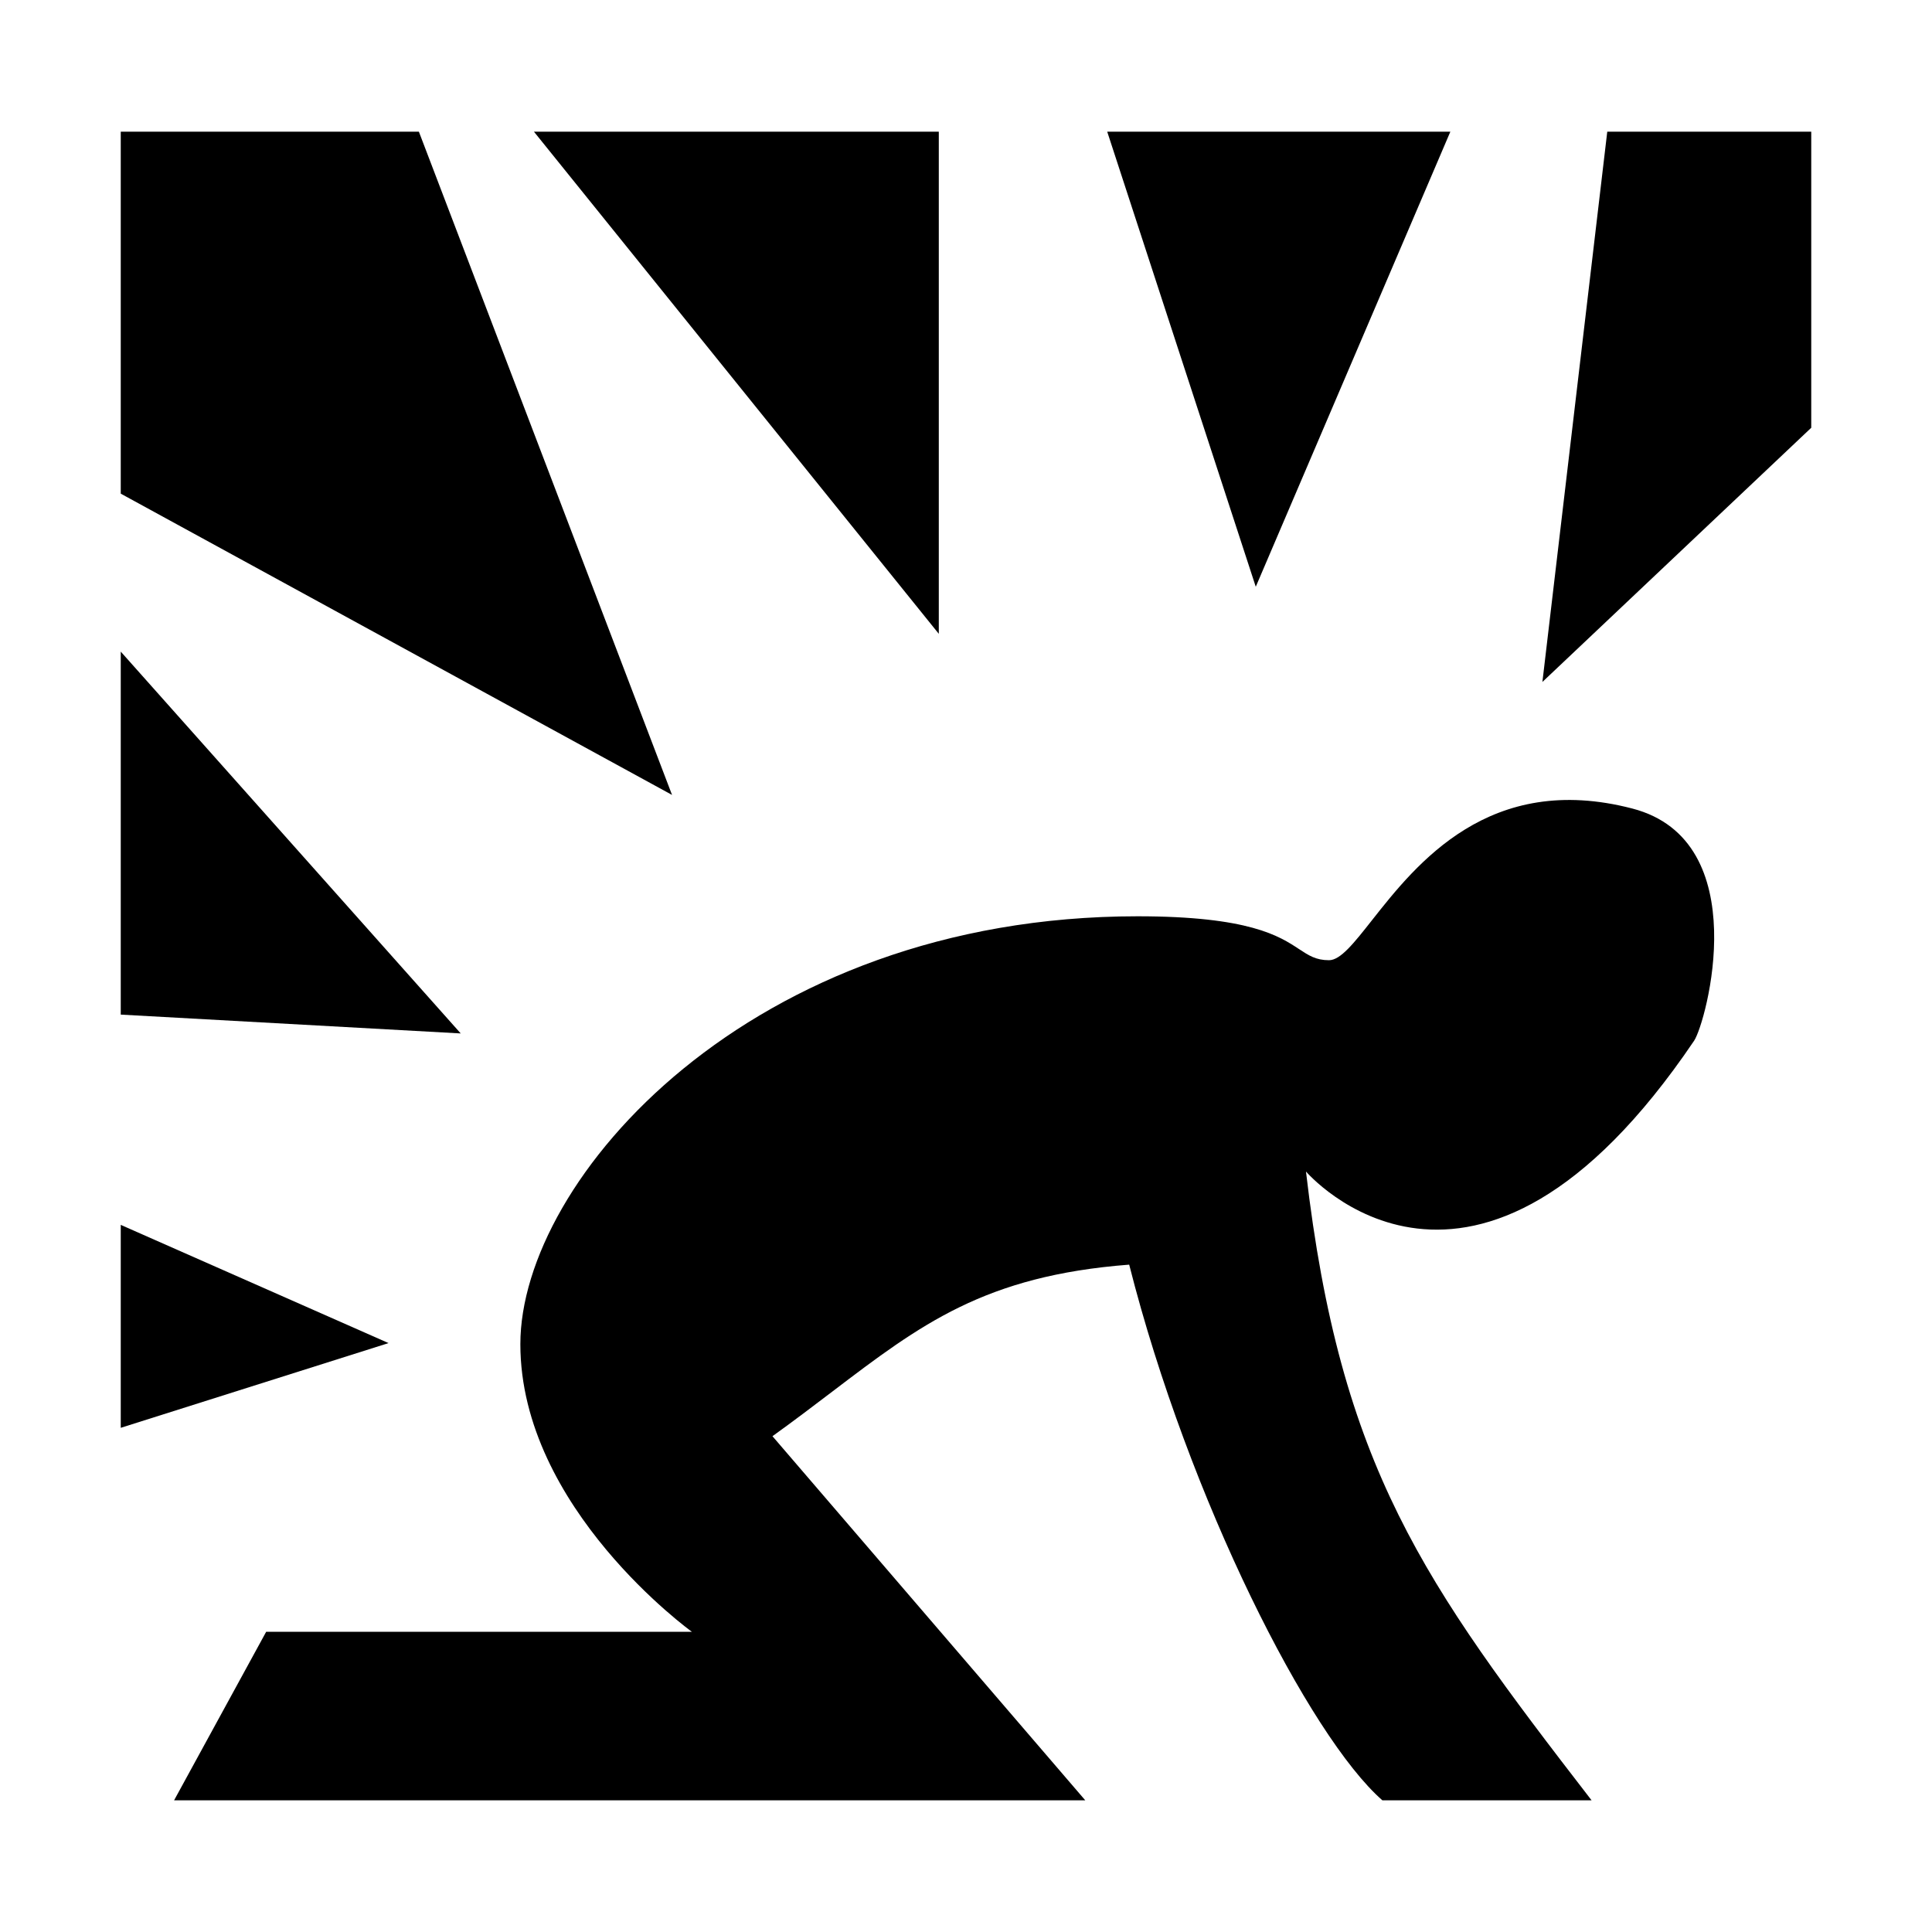 <?xml version="1.0" encoding="utf-8"?>
<svg width="256" height="256" viewBox="0 0 256 256" fill="none" xmlns="http://www.w3.org/2000/svg">
  <path d="M 16 17.451 L 55.505 17.451 L 89.049 105.332 L 16 65.411 L 16 17.451 Z" fill="black"/>
  <path d="M 70.752 17.451 L 124.396 17.451 L 124.396 83.985 L 70.752 17.451 Z" fill="black"/>
  <path d="M 192.178 17.451 L 146.713 17.451 L 166.396 77.748 L 192.178 17.451 Z" fill="black"/>
  <path d="M 212.97 17.451 L 240 17.451 L 240 56.679 L 204.376 90.362 L 212.97 17.451 Z" fill="black"/>
  <path d="M 16 134.441 L 16 86.342 L 61.049 136.936 L 16 134.441 Z" fill="black"/>
  <path d="M 16 162.302 L 16 189.193 L 51.485 177.966 L 16 162.302 Z" fill="black"/>
  <path d="M 23.069 238.549 L 143.802 238.549 L 102.356 190.304 C 105.217 188.248 107.808 186.277 110.256 184.415 C 122.001 175.484 130.463 169.049 149.624 167.572 C 157.507 198.674 173.522 230.109 183.168 238.549 L 210.891 238.549 C 188.565 209.643 177.598 194.35 173.049 155.233 C 173.049 155.233 195.227 181.149 224.475 137.908 C 226.073 135.546 232.667 111.401 216.297 107.136 C 197.357 102.203 187.684 114.469 181.781 121.953 C 179.39 124.986 177.617 127.233 176.099 127.233 C 174.369 127.233 173.417 126.606 172.137 125.763 C 169.52 124.039 165.535 121.413 150.733 121.413 C 99.307 121.413 68.95 156.344 68.95 178.106 C 68.95 199.869 91.683 216.223 91.683 216.223 L 35.267 216.223 L 23.069 238.549 Z" fill="black"/>
</svg>
